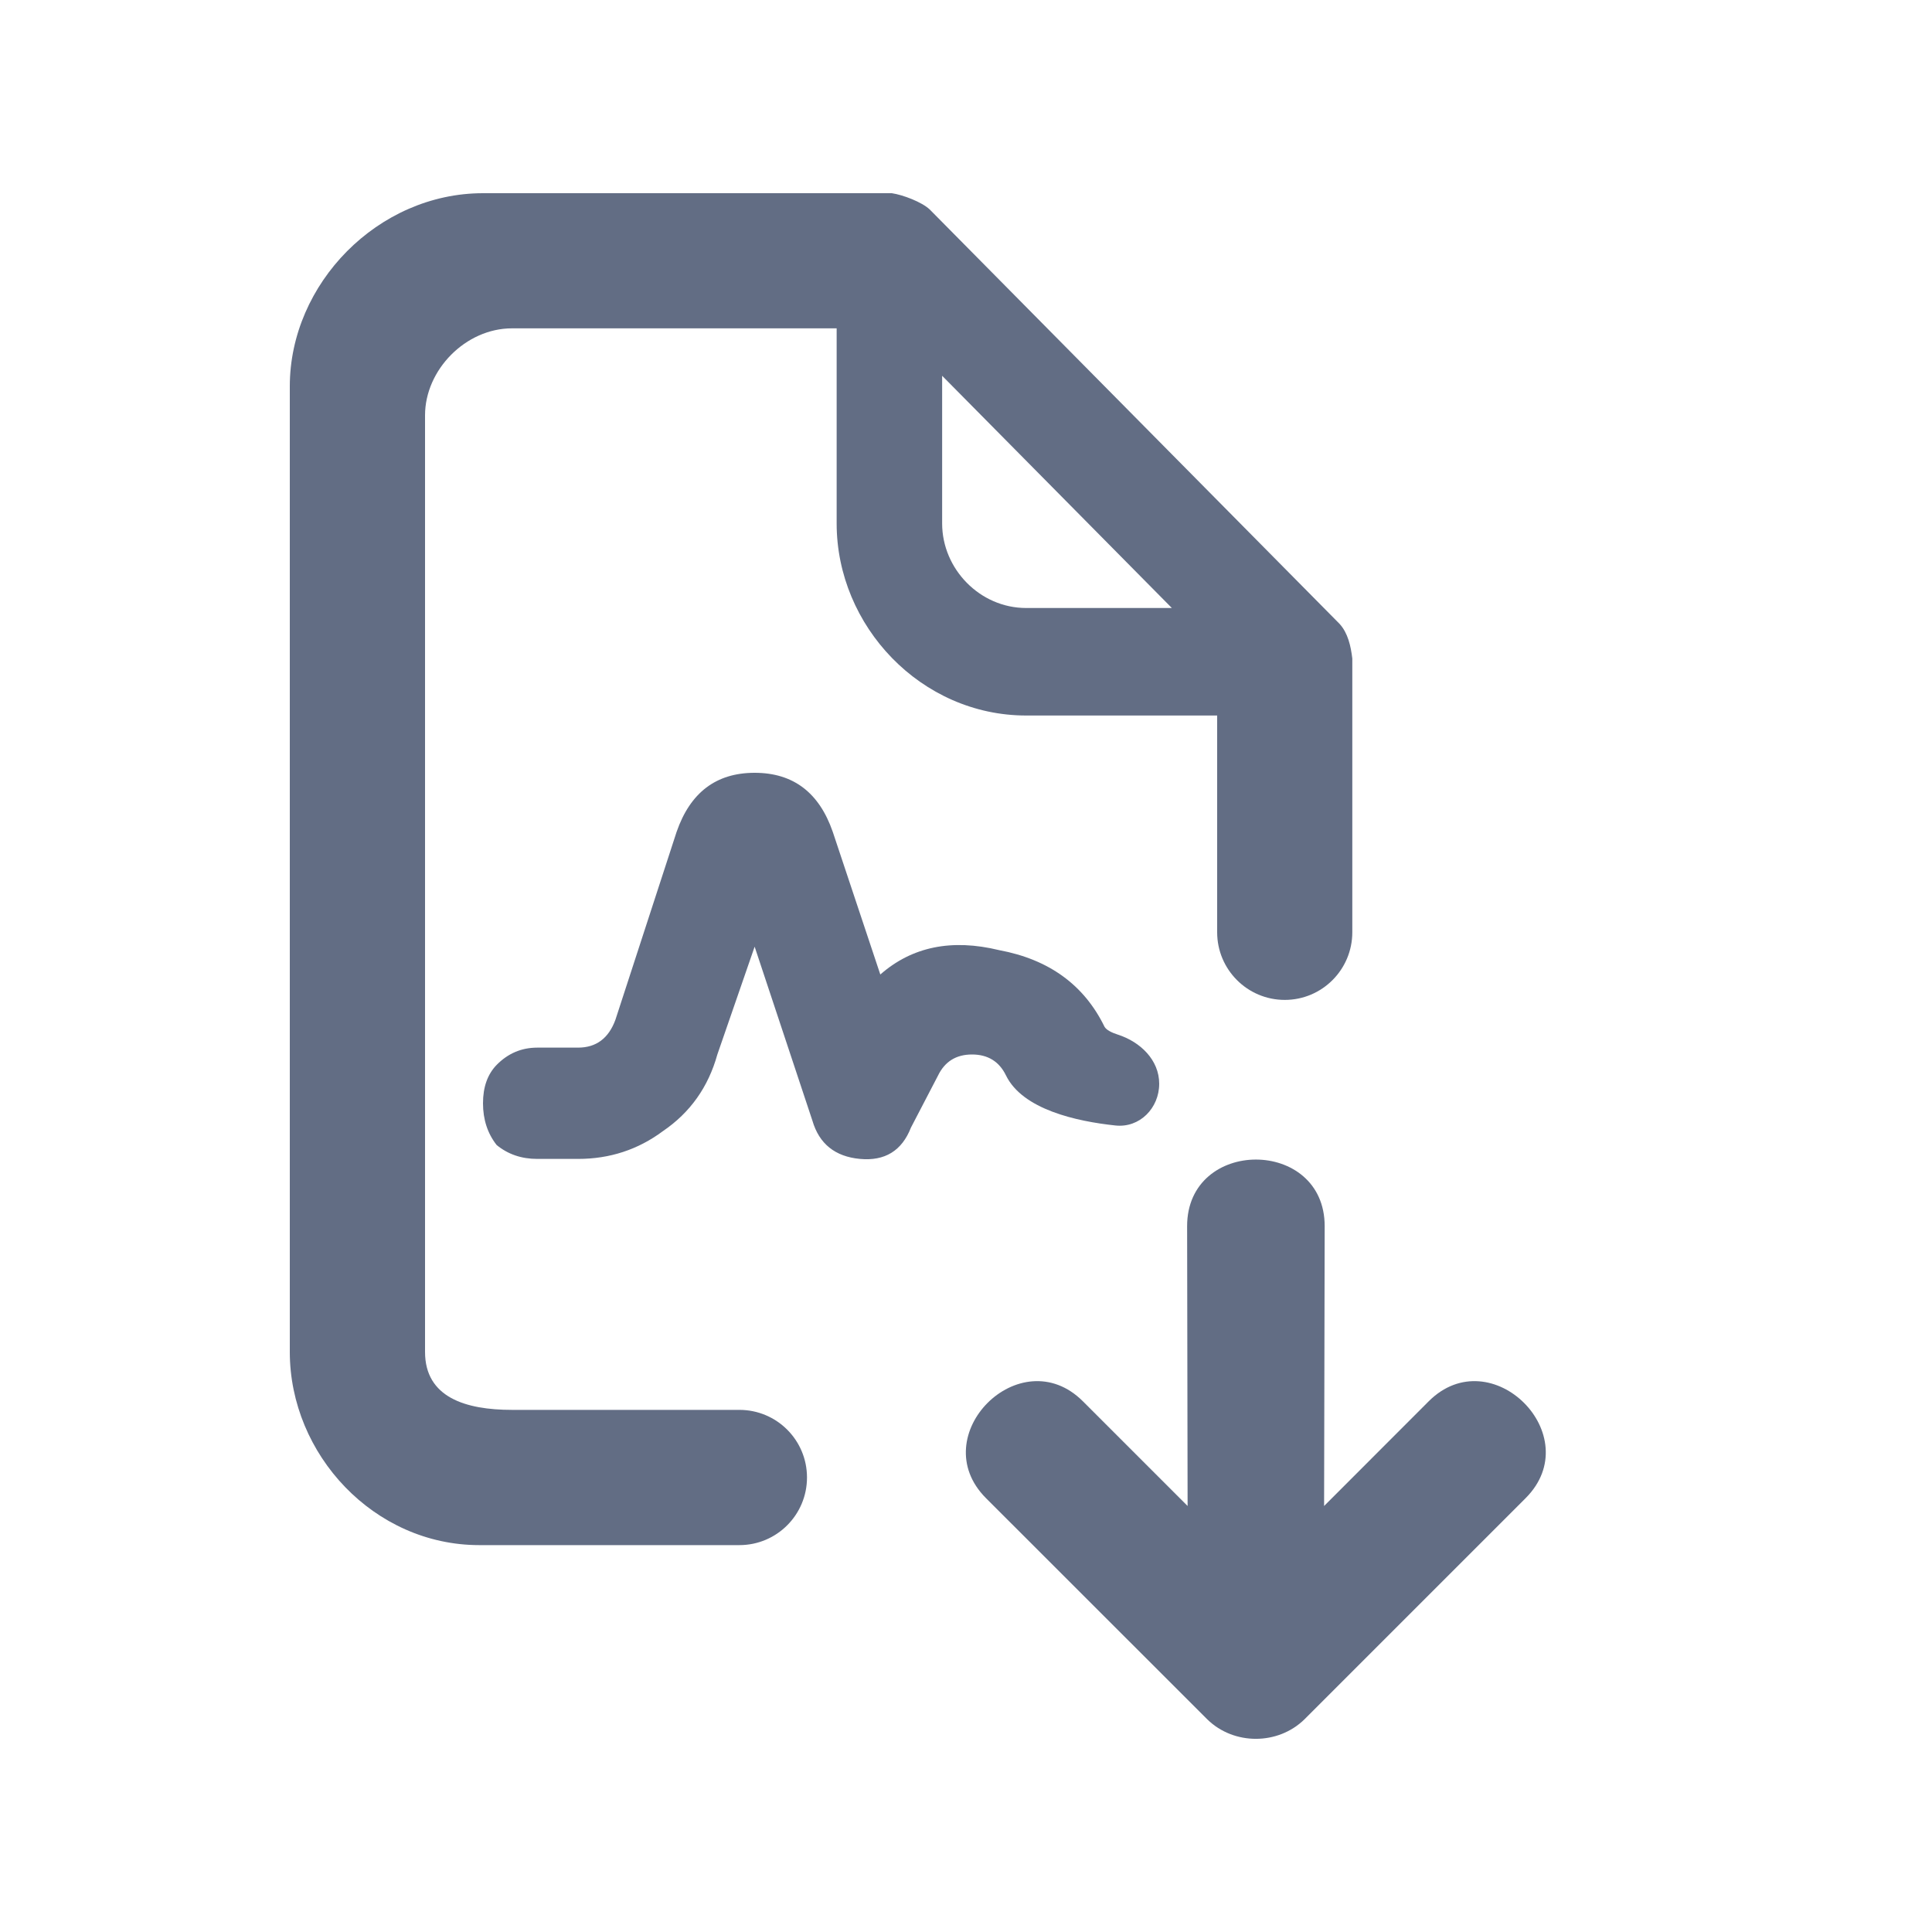 <svg width="20" height="20" viewBox="0 0 20 20" fill="none" xmlns="http://www.w3.org/2000/svg">
<path fill-rule="evenodd" clip-rule="evenodd" d="M13.999 6.817V9.651C13.999 10.037 13.686 10.351 13.3 10.351C12.913 10.351 12.6 10.037 12.6 9.651V7.407H10.623C9.535 7.407 8.661 6.482 8.661 5.419V3.399H5.3C4.82 3.399 4.4 3.829 4.4 4.299V13.995C4.4 14.466 4.82 14.595 5.3 14.595H7.654C8.041 14.595 8.354 14.908 8.354 15.295C8.354 15.681 8.041 15.995 7.654 15.995H4.961C3.873 15.995 3 15.058 3 13.995V3.999C3 2.937 3.912 2 5 2H9.232C9.347 2.017 9.542 2.091 9.624 2.168L13.867 6.458C13.954 6.553 13.984 6.69 13.999 6.817ZM12.131 6.294L9.753 3.89V5.419C9.753 5.889 10.143 6.294 10.623 6.294H12.131Z" fill="#626D84"/>
<path d="M13.713 12.693L13.707 15.59L14.79 14.506C15.437 13.86 16.44 14.862 15.793 15.509L13.502 17.8C13.228 18.067 12.773 18.067 12.499 17.8L10.207 15.509C9.561 14.862 10.563 13.86 11.21 14.506L12.294 15.59L12.289 12.693C12.289 11.774 13.713 11.774 13.713 12.693Z" fill="#626D84"/>
<path d="M11.547 11.651C11.142 11.608 10.586 11.485 10.414 11.133C10.344 10.989 10.227 10.916 10.062 10.916C9.898 10.916 9.781 10.989 9.711 11.133L9.43 11.673C9.336 11.913 9.16 12.021 8.902 11.997C8.645 11.973 8.48 11.841 8.41 11.601L7.812 9.8L7.426 10.916C7.332 11.253 7.145 11.517 6.863 11.709C6.605 11.901 6.312 11.997 5.984 11.997H5.562C5.398 11.997 5.258 11.949 5.141 11.853C5.047 11.733 5 11.589 5 11.421C5 11.253 5.047 11.121 5.141 11.024C5.258 10.905 5.398 10.845 5.562 10.845H5.984C6.172 10.845 6.301 10.748 6.371 10.556L7.004 8.612C7.145 8.204 7.414 8 7.812 8C8.211 8 8.48 8.204 8.621 8.612L9.113 10.088C9.441 9.8 9.852 9.716 10.344 9.836C10.859 9.932 11.223 10.196 11.434 10.629C11.453 10.662 11.506 10.689 11.571 10.71C11.805 10.785 12 10.973 12 11.219C12 11.471 11.798 11.678 11.547 11.651Z" fill="#626D84"/>
</svg>
